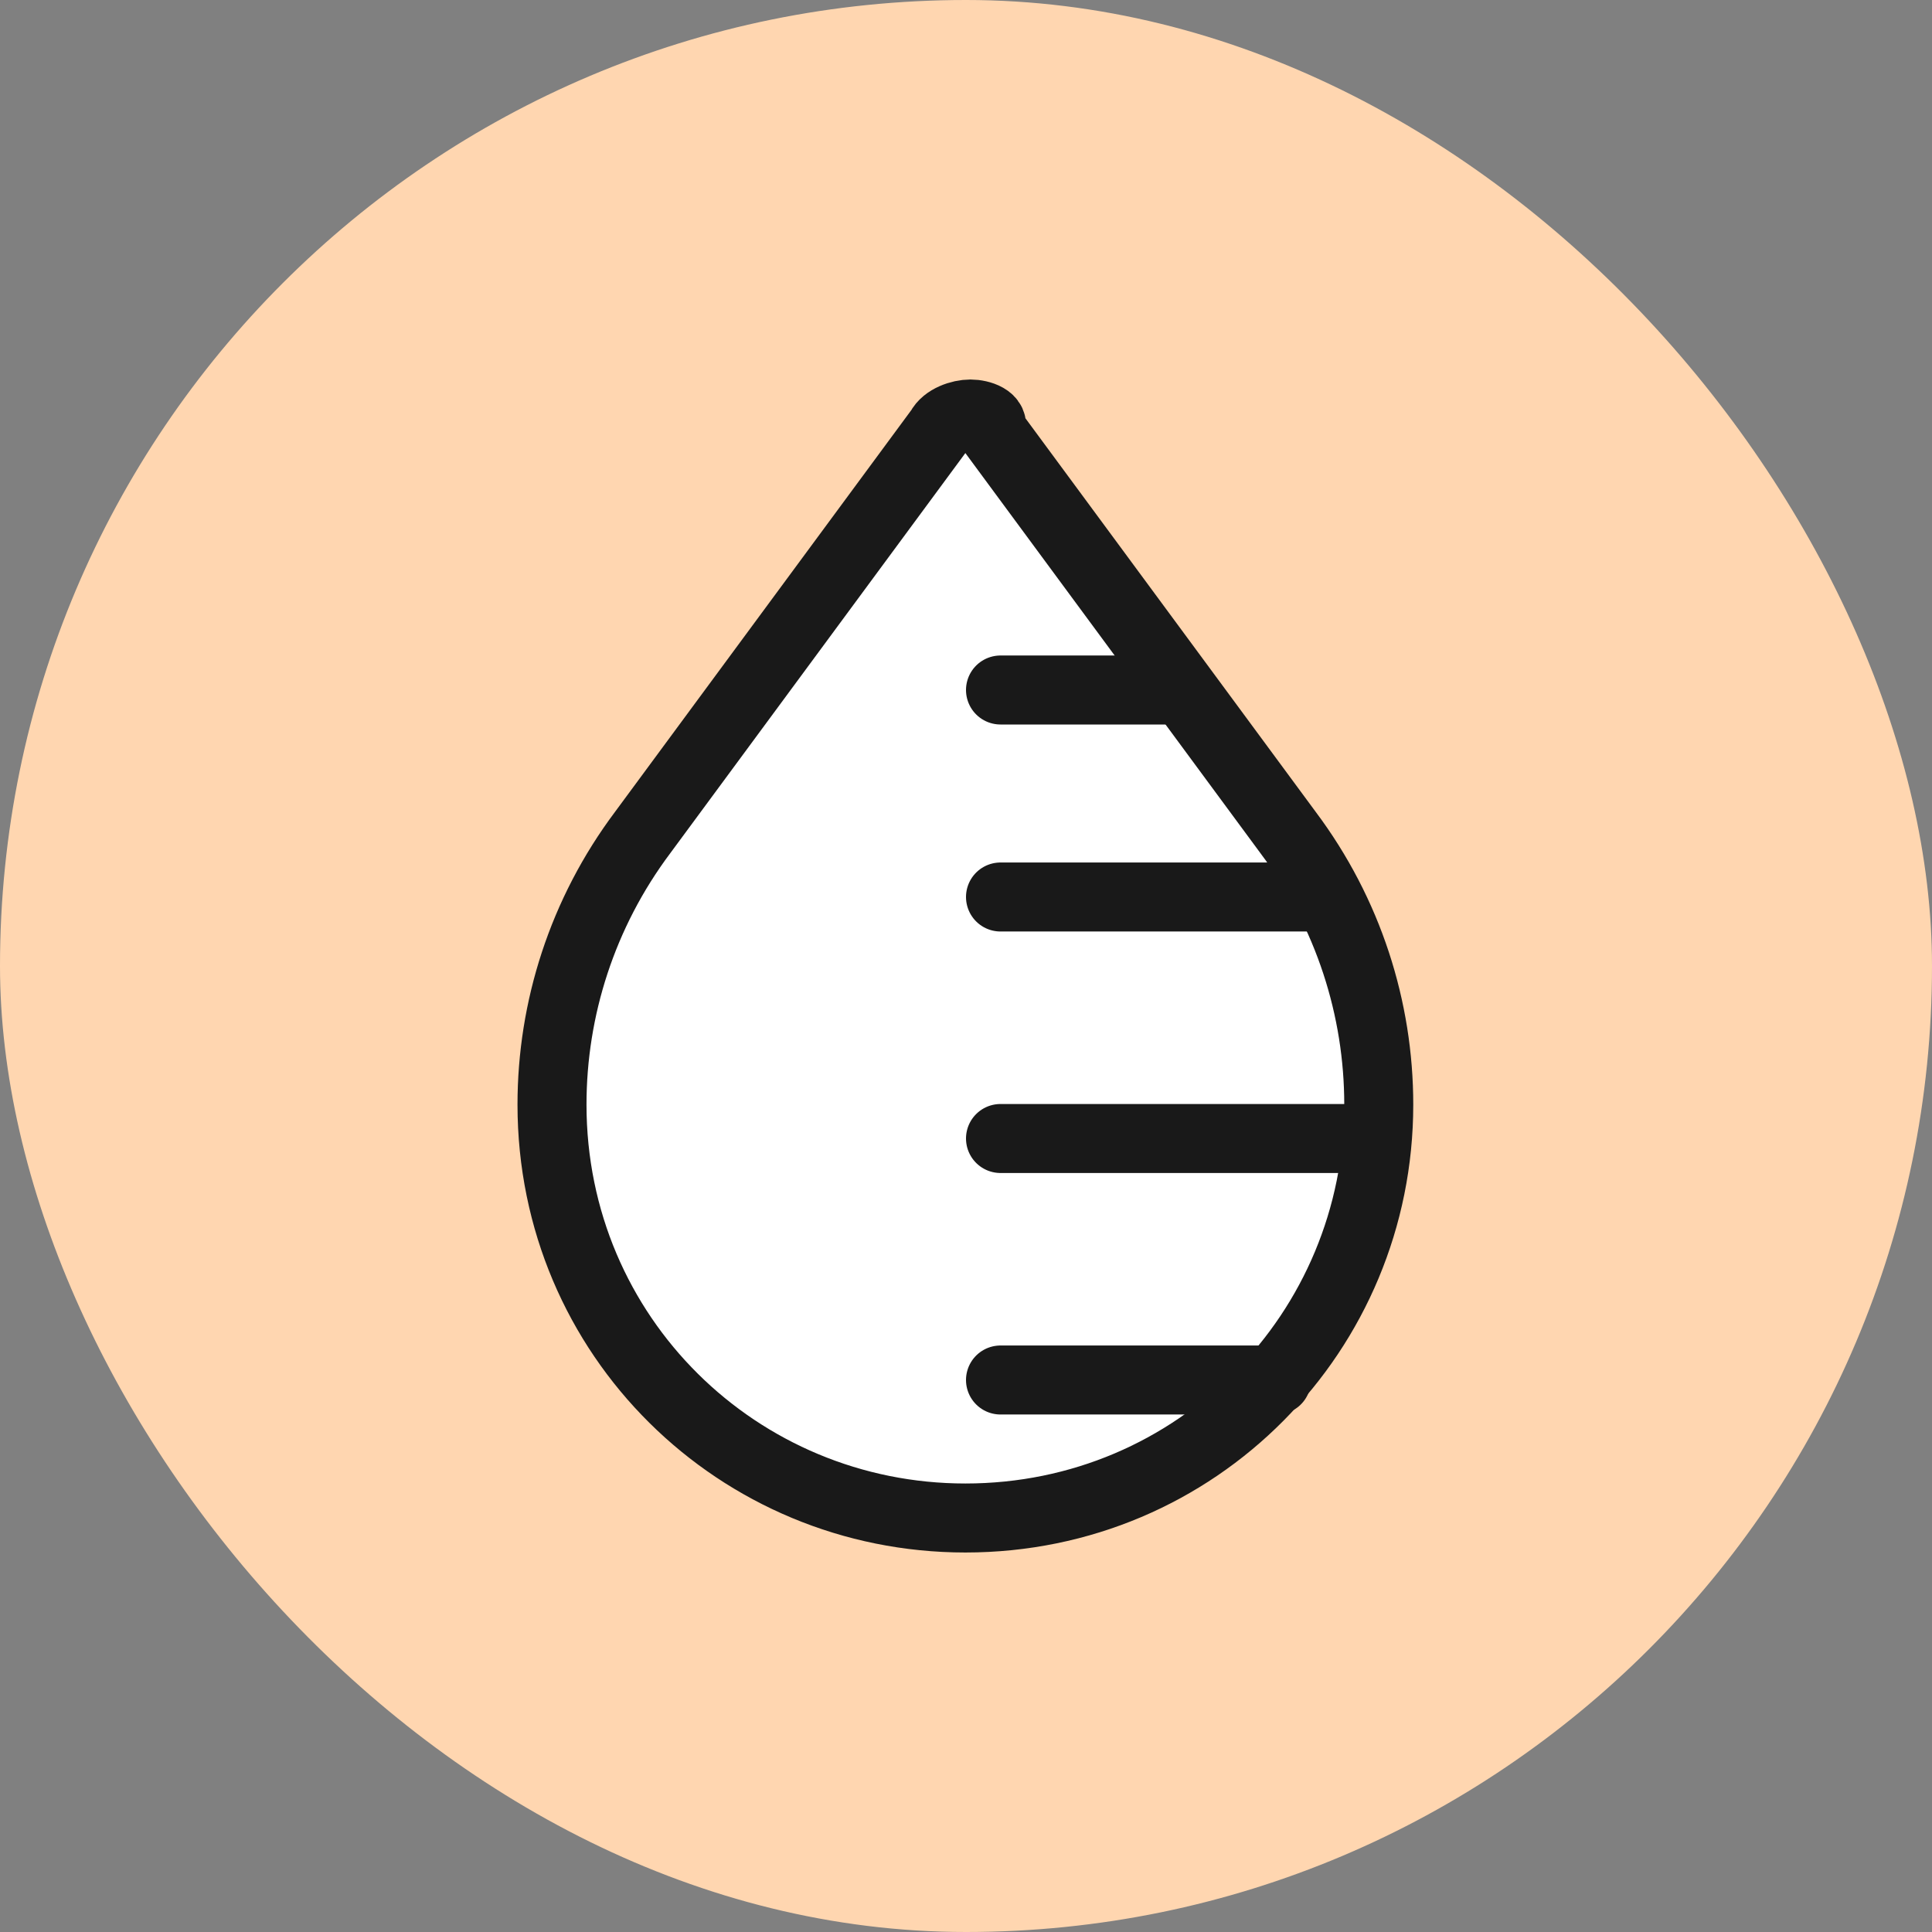 <svg fill="#ffd6b0" version="1.1" id="Layer_1" xmlns="http://www.w3.org/2000/svg" xmlns:xlink="http://www.w3.org/1999/xlink" x="0px" y="0px" viewBox="0 0 56 56" style="enable-background:new 0 0 56 56;" xml:space="preserve">
<rect x="0" y="0" width="56" height="56" fill="#808080" stroke="none"/>
<rect width="56" height="56" rx="28" fill="inherit"/>
<path d="M27.251 12.438L18.63 24.128C16.877 26.466 16 29.242 16 32.018C16 38.74 21.406 44 27.982 44C34.703 44 39.964 38.594 39.964 32.018C39.964 29.242 39.087 26.466 37.333 24.128L28.712 12.438C28.858 12.146 28.42 12 28.128 12C27.836 12 27.397 12.146 27.251 12.438Z" fill="white" stroke="#191919" stroke-width="2" stroke-linecap="round" stroke-linejoin="round"/>
<path d="M37 40H29Z" fill="white"/>
<path d="M37 40H29" stroke="#191919" stroke-width="2" stroke-linecap="round" stroke-linejoin="round"/>
<path d="M39 33H29Z" fill="white"/>
<path d="M39 33H29" stroke="#191919" stroke-width="2" stroke-linecap="round" stroke-linejoin="round"/>
<path d="M38 26H29Z" fill="white"/>
<path d="M38 26H29" stroke="#191919" stroke-width="2" stroke-linecap="round" stroke-linejoin="round"/>
<path d="M34 20H29Z" fill="white"/>
<path d="M34 20H29" stroke="#191919" stroke-width="2" stroke-linecap="round" stroke-linejoin="round"/>
</svg>
